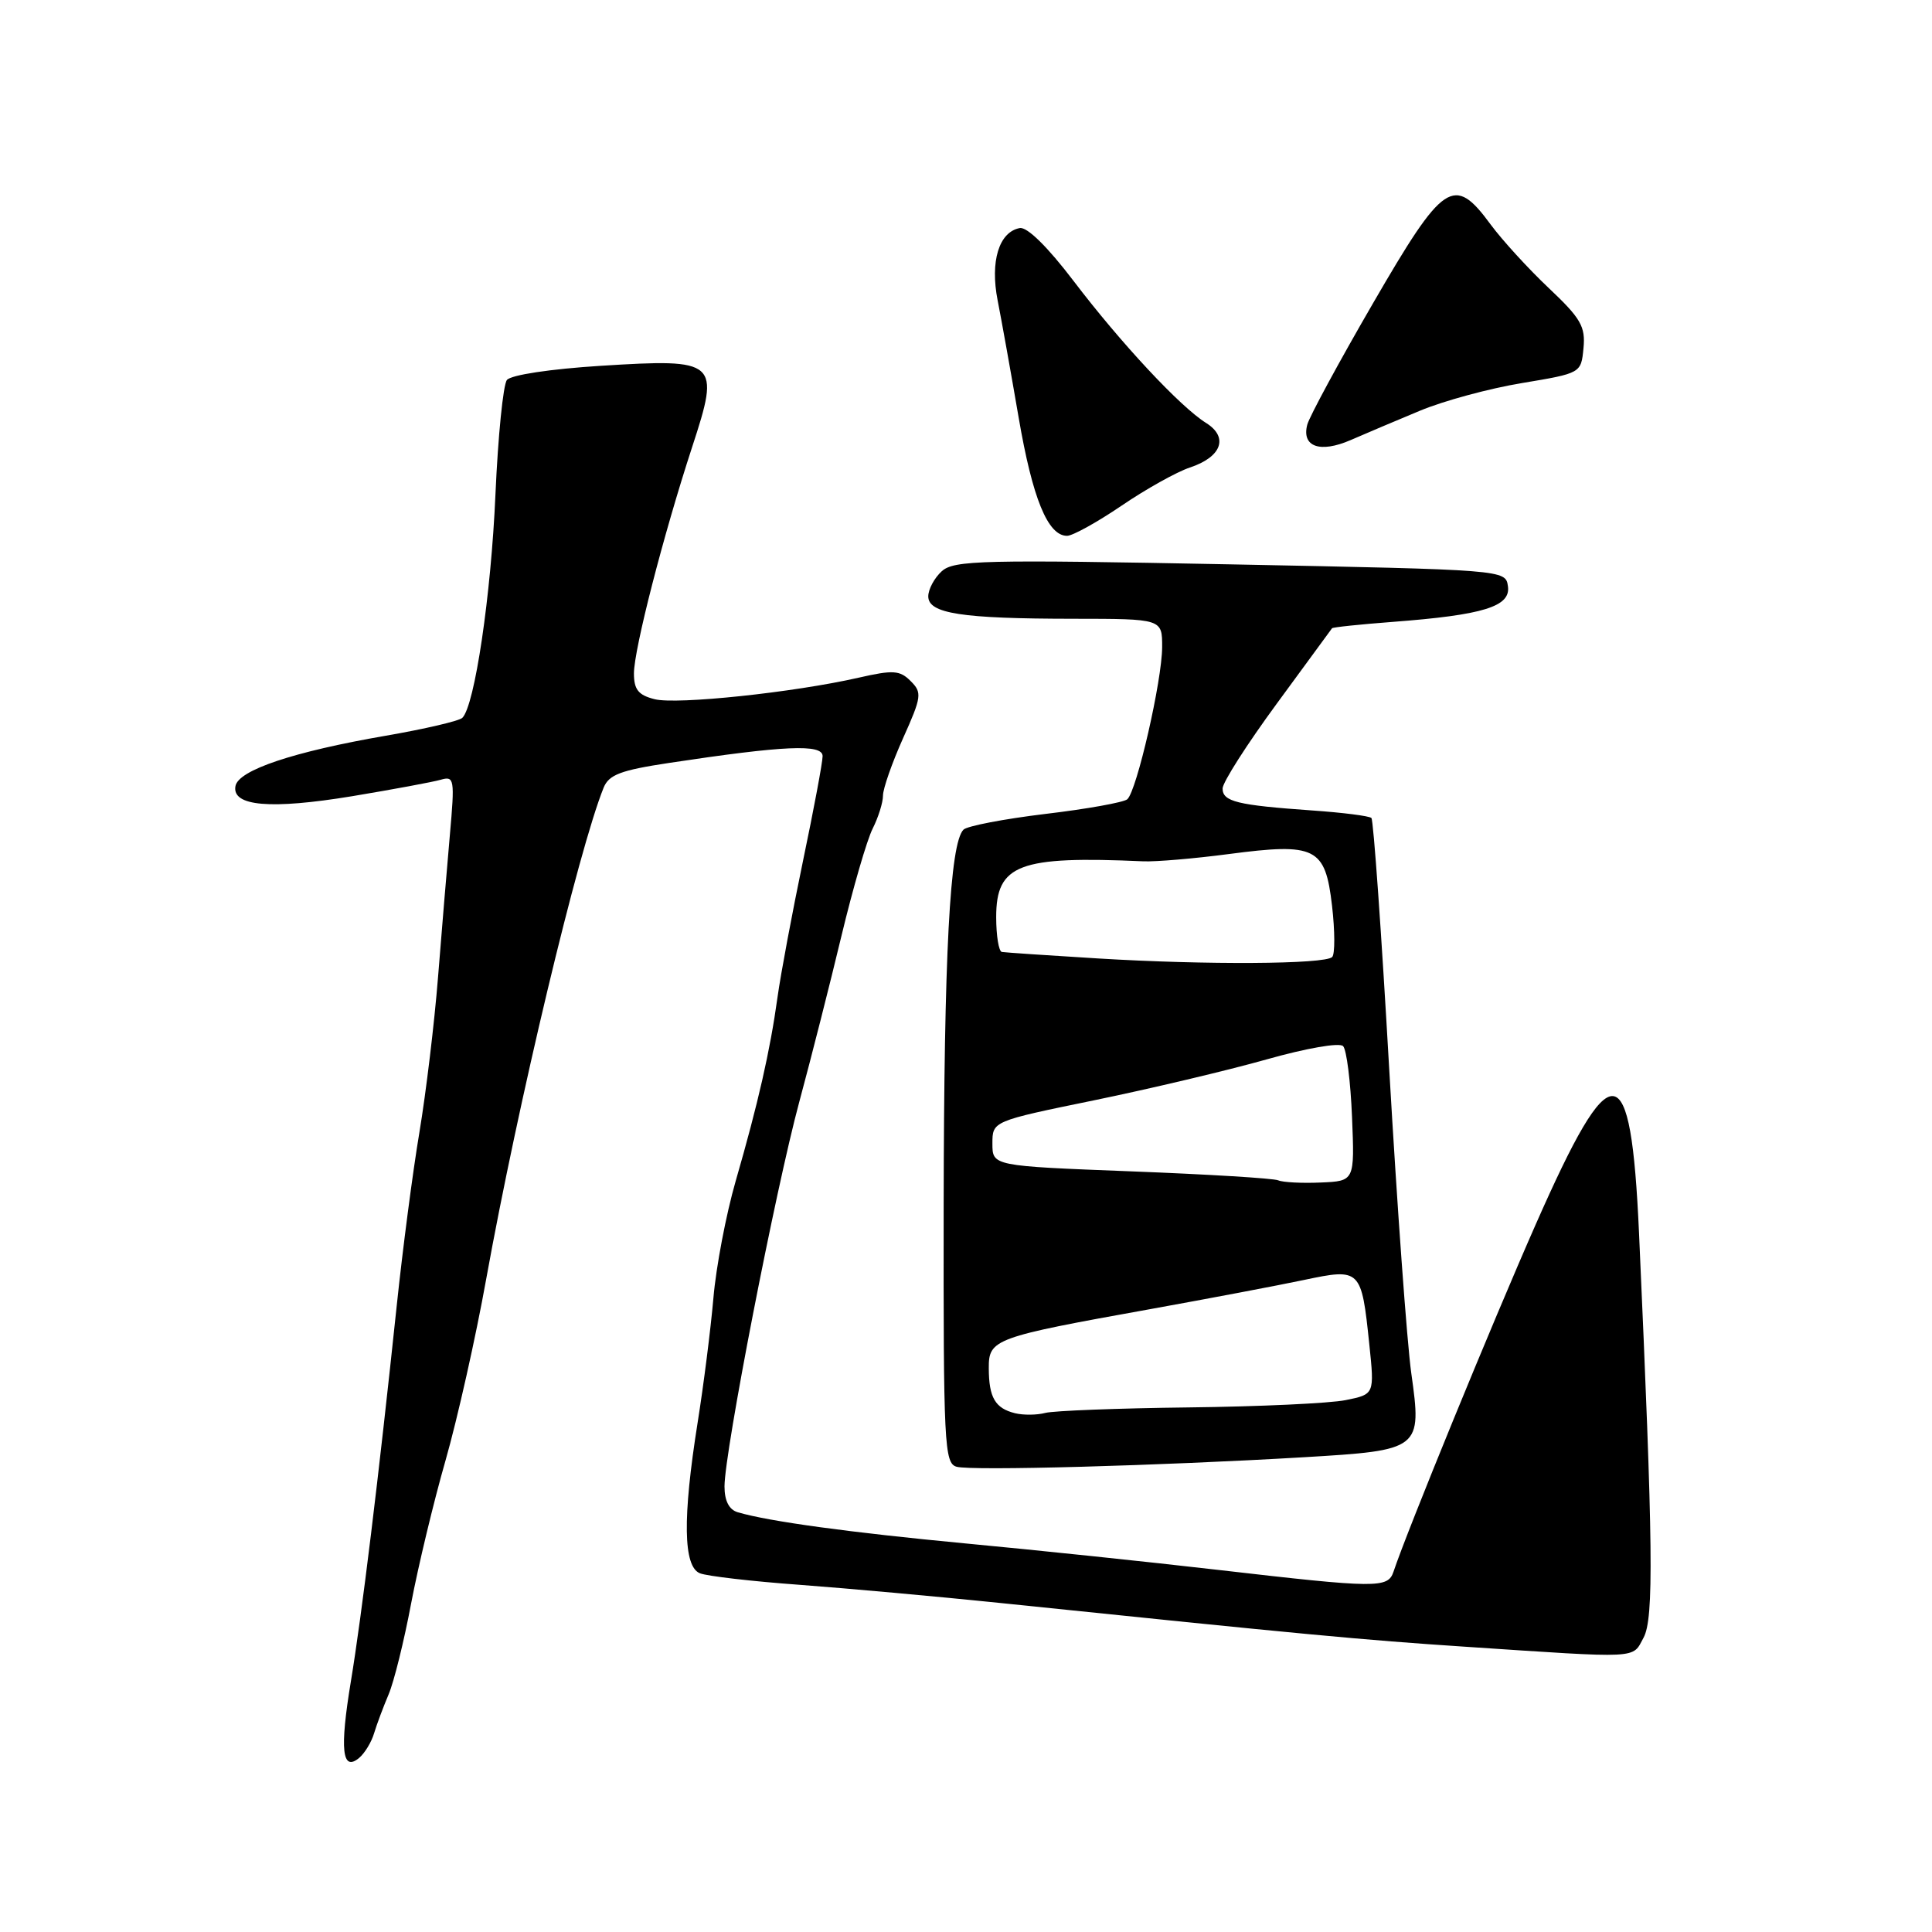 <?xml version="1.0" encoding="UTF-8" standalone="no"?>
<!DOCTYPE svg PUBLIC "-//W3C//DTD SVG 1.1//EN" "http://www.w3.org/Graphics/SVG/1.1/DTD/svg11.dtd" >
<svg xmlns="http://www.w3.org/2000/svg" xmlns:xlink="http://www.w3.org/1999/xlink" version="1.1" viewBox="0 0 256 256">
 <g >
 <path fill="currentColor"
d=" M 49.57 229.66 C 49.93 228.47 50.80 226.15 51.50 224.50 C 52.20 222.85 53.54 217.45 54.47 212.50 C 55.41 207.55 57.46 199.00 59.04 193.50 C 60.61 188.00 63.04 177.20 64.42 169.50 C 68.62 146.23 76.63 112.69 79.98 104.38 C 80.68 102.65 82.24 102.06 88.67 101.09 C 103.95 98.78 109.00 98.56 109.00 100.19 C 109.00 101.00 107.83 107.25 106.40 114.08 C 104.98 120.91 103.45 129.05 103.02 132.17 C 102.04 139.24 100.46 146.19 97.48 156.50 C 96.21 160.90 94.88 167.88 94.53 172.00 C 94.17 176.12 93.23 183.55 92.44 188.50 C 90.43 201.14 90.53 207.60 92.75 208.47 C 93.71 208.85 99.67 209.54 106.00 210.00 C 112.33 210.47 124.25 211.55 132.50 212.40 C 172.77 216.57 180.54 217.30 194.00 218.19 C 217.62 219.76 216.24 219.83 217.78 217.00 C 219.16 214.45 219.05 204.95 217.18 163.40 C 216.10 139.49 213.62 139.27 203.50 162.22 C 197.69 175.39 186.44 202.87 184.65 208.25 C 183.90 210.47 182.52 210.46 161.50 208.03 C 152.15 206.95 137.07 205.37 128.00 204.52 C 112.60 203.06 101.88 201.60 97.75 200.38 C 96.60 200.04 96.00 198.86 96.00 196.96 C 96.00 192.41 102.76 157.65 105.91 146.00 C 107.47 140.22 109.99 130.32 111.50 124.00 C 113.02 117.67 114.88 111.28 115.63 109.80 C 116.38 108.31 117.00 106.35 117.00 105.42 C 117.00 104.50 118.20 101.08 119.66 97.82 C 122.13 92.32 122.20 91.77 120.67 90.25 C 119.24 88.81 118.36 88.75 113.76 89.80 C 105.15 91.76 89.70 93.39 86.75 92.65 C 84.59 92.11 84.00 91.38 84.00 89.23 C 84.01 86.02 87.88 70.97 91.71 59.24 C 95.46 47.80 95.12 47.50 79.63 48.47 C 72.95 48.89 67.70 49.68 67.17 50.35 C 66.67 50.98 65.99 57.80 65.65 65.50 C 65.07 78.87 62.90 93.52 61.26 95.12 C 60.84 95.53 56.27 96.60 51.10 97.49 C 38.90 99.60 31.59 102.04 31.20 104.16 C 30.70 106.84 35.86 107.28 46.67 105.50 C 52.07 104.60 57.36 103.62 58.40 103.32 C 60.20 102.80 60.27 103.21 59.61 110.63 C 59.23 114.96 58.52 123.45 58.04 129.50 C 57.56 135.55 56.45 144.78 55.58 150.00 C 54.70 155.22 53.35 165.57 52.57 173.00 C 50.16 195.87 47.93 214.12 46.49 222.81 C 45.00 231.82 45.32 234.81 47.58 232.94 C 48.32 232.32 49.22 230.85 49.57 229.66 Z  M 172.78 193.09 C 188.28 192.17 188.42 192.06 187.00 181.94 C 186.43 177.85 185.12 159.73 184.08 141.69 C 183.05 123.64 181.99 108.65 181.72 108.39 C 181.45 108.12 177.92 107.67 173.87 107.39 C 163.94 106.69 162.00 106.22 162.00 104.48 C 162.00 103.67 165.23 98.62 169.17 93.25 C 173.11 87.89 176.41 83.39 176.50 83.25 C 176.59 83.11 180.23 82.73 184.58 82.40 C 196.56 81.49 200.19 80.37 199.81 77.69 C 199.50 75.50 199.50 75.50 163.04 74.78 C 130.19 74.14 126.41 74.23 124.79 75.69 C 123.81 76.58 123.00 78.08 123.00 79.02 C 123.00 81.30 127.39 81.98 142.25 81.99 C 154.00 82.00 154.00 82.00 153.99 85.75 C 153.98 90.17 150.62 104.83 149.37 105.91 C 148.89 106.32 144.01 107.20 138.52 107.85 C 133.04 108.51 128.15 109.45 127.67 109.93 C 125.86 111.74 125.09 126.47 125.04 159.68 C 125.00 191.39 125.13 193.89 126.75 194.35 C 128.68 194.91 153.66 194.22 172.78 193.09 Z  M 148.62 67.00 C 151.85 64.80 155.92 62.53 157.66 61.95 C 161.87 60.56 162.83 57.94 159.82 56.05 C 156.39 53.91 148.53 45.48 142.24 37.21 C 138.81 32.70 136.09 30.03 135.12 30.22 C 132.37 30.74 131.18 34.63 132.19 39.79 C 132.70 42.38 133.95 49.35 134.97 55.29 C 136.81 66.04 138.84 71.00 141.39 71.00 C 142.13 71.00 145.38 69.20 148.62 67.00 Z  M 188.16 54.42 C 191.27 53.12 197.35 51.47 201.66 50.76 C 209.50 49.45 209.50 49.45 209.82 46.14 C 210.10 43.27 209.47 42.18 205.21 38.16 C 202.50 35.60 199.04 31.81 197.52 29.75 C 192.65 23.12 191.29 24.03 181.94 40.17 C 177.42 47.96 173.50 55.21 173.22 56.27 C 172.45 59.20 174.91 60.07 178.95 58.32 C 180.90 57.47 185.05 55.71 188.16 54.42 Z  M 134.50 187.26 C 131.87 186.61 131.03 185.19 131.02 181.30 C 131.00 177.44 131.68 177.19 152.50 173.45 C 160.20 172.06 169.33 170.33 172.79 169.60 C 180.29 168.02 180.40 168.13 181.44 178.13 C 182.13 184.75 182.13 184.75 178.32 185.52 C 176.22 185.95 166.85 186.38 157.50 186.49 C 148.15 186.60 139.60 186.93 138.50 187.22 C 137.40 187.51 135.60 187.53 134.50 187.26 Z  M 169.37 156.40 C 168.75 156.13 159.98 155.60 149.87 155.21 C 131.50 154.50 131.50 154.50 131.50 151.53 C 131.50 148.56 131.50 148.56 145.00 145.79 C 152.43 144.26 162.69 141.83 167.82 140.38 C 173.13 138.88 177.50 138.12 177.97 138.62 C 178.43 139.10 178.96 143.32 179.15 148.00 C 179.50 156.50 179.50 156.50 175.00 156.69 C 172.53 156.80 169.99 156.67 169.37 156.40 Z  M 145.50 127.00 C 138.90 126.60 133.16 126.21 132.75 126.14 C 132.34 126.06 132.00 123.99 132.00 121.52 C 132.00 114.53 135.00 113.39 151.50 114.13 C 153.15 114.20 158.23 113.77 162.79 113.17 C 174.36 111.65 175.60 112.27 176.50 120.00 C 176.89 123.37 176.90 126.43 176.52 126.81 C 175.56 127.78 159.75 127.87 145.50 127.00 Z "/>
</g>
</svg>